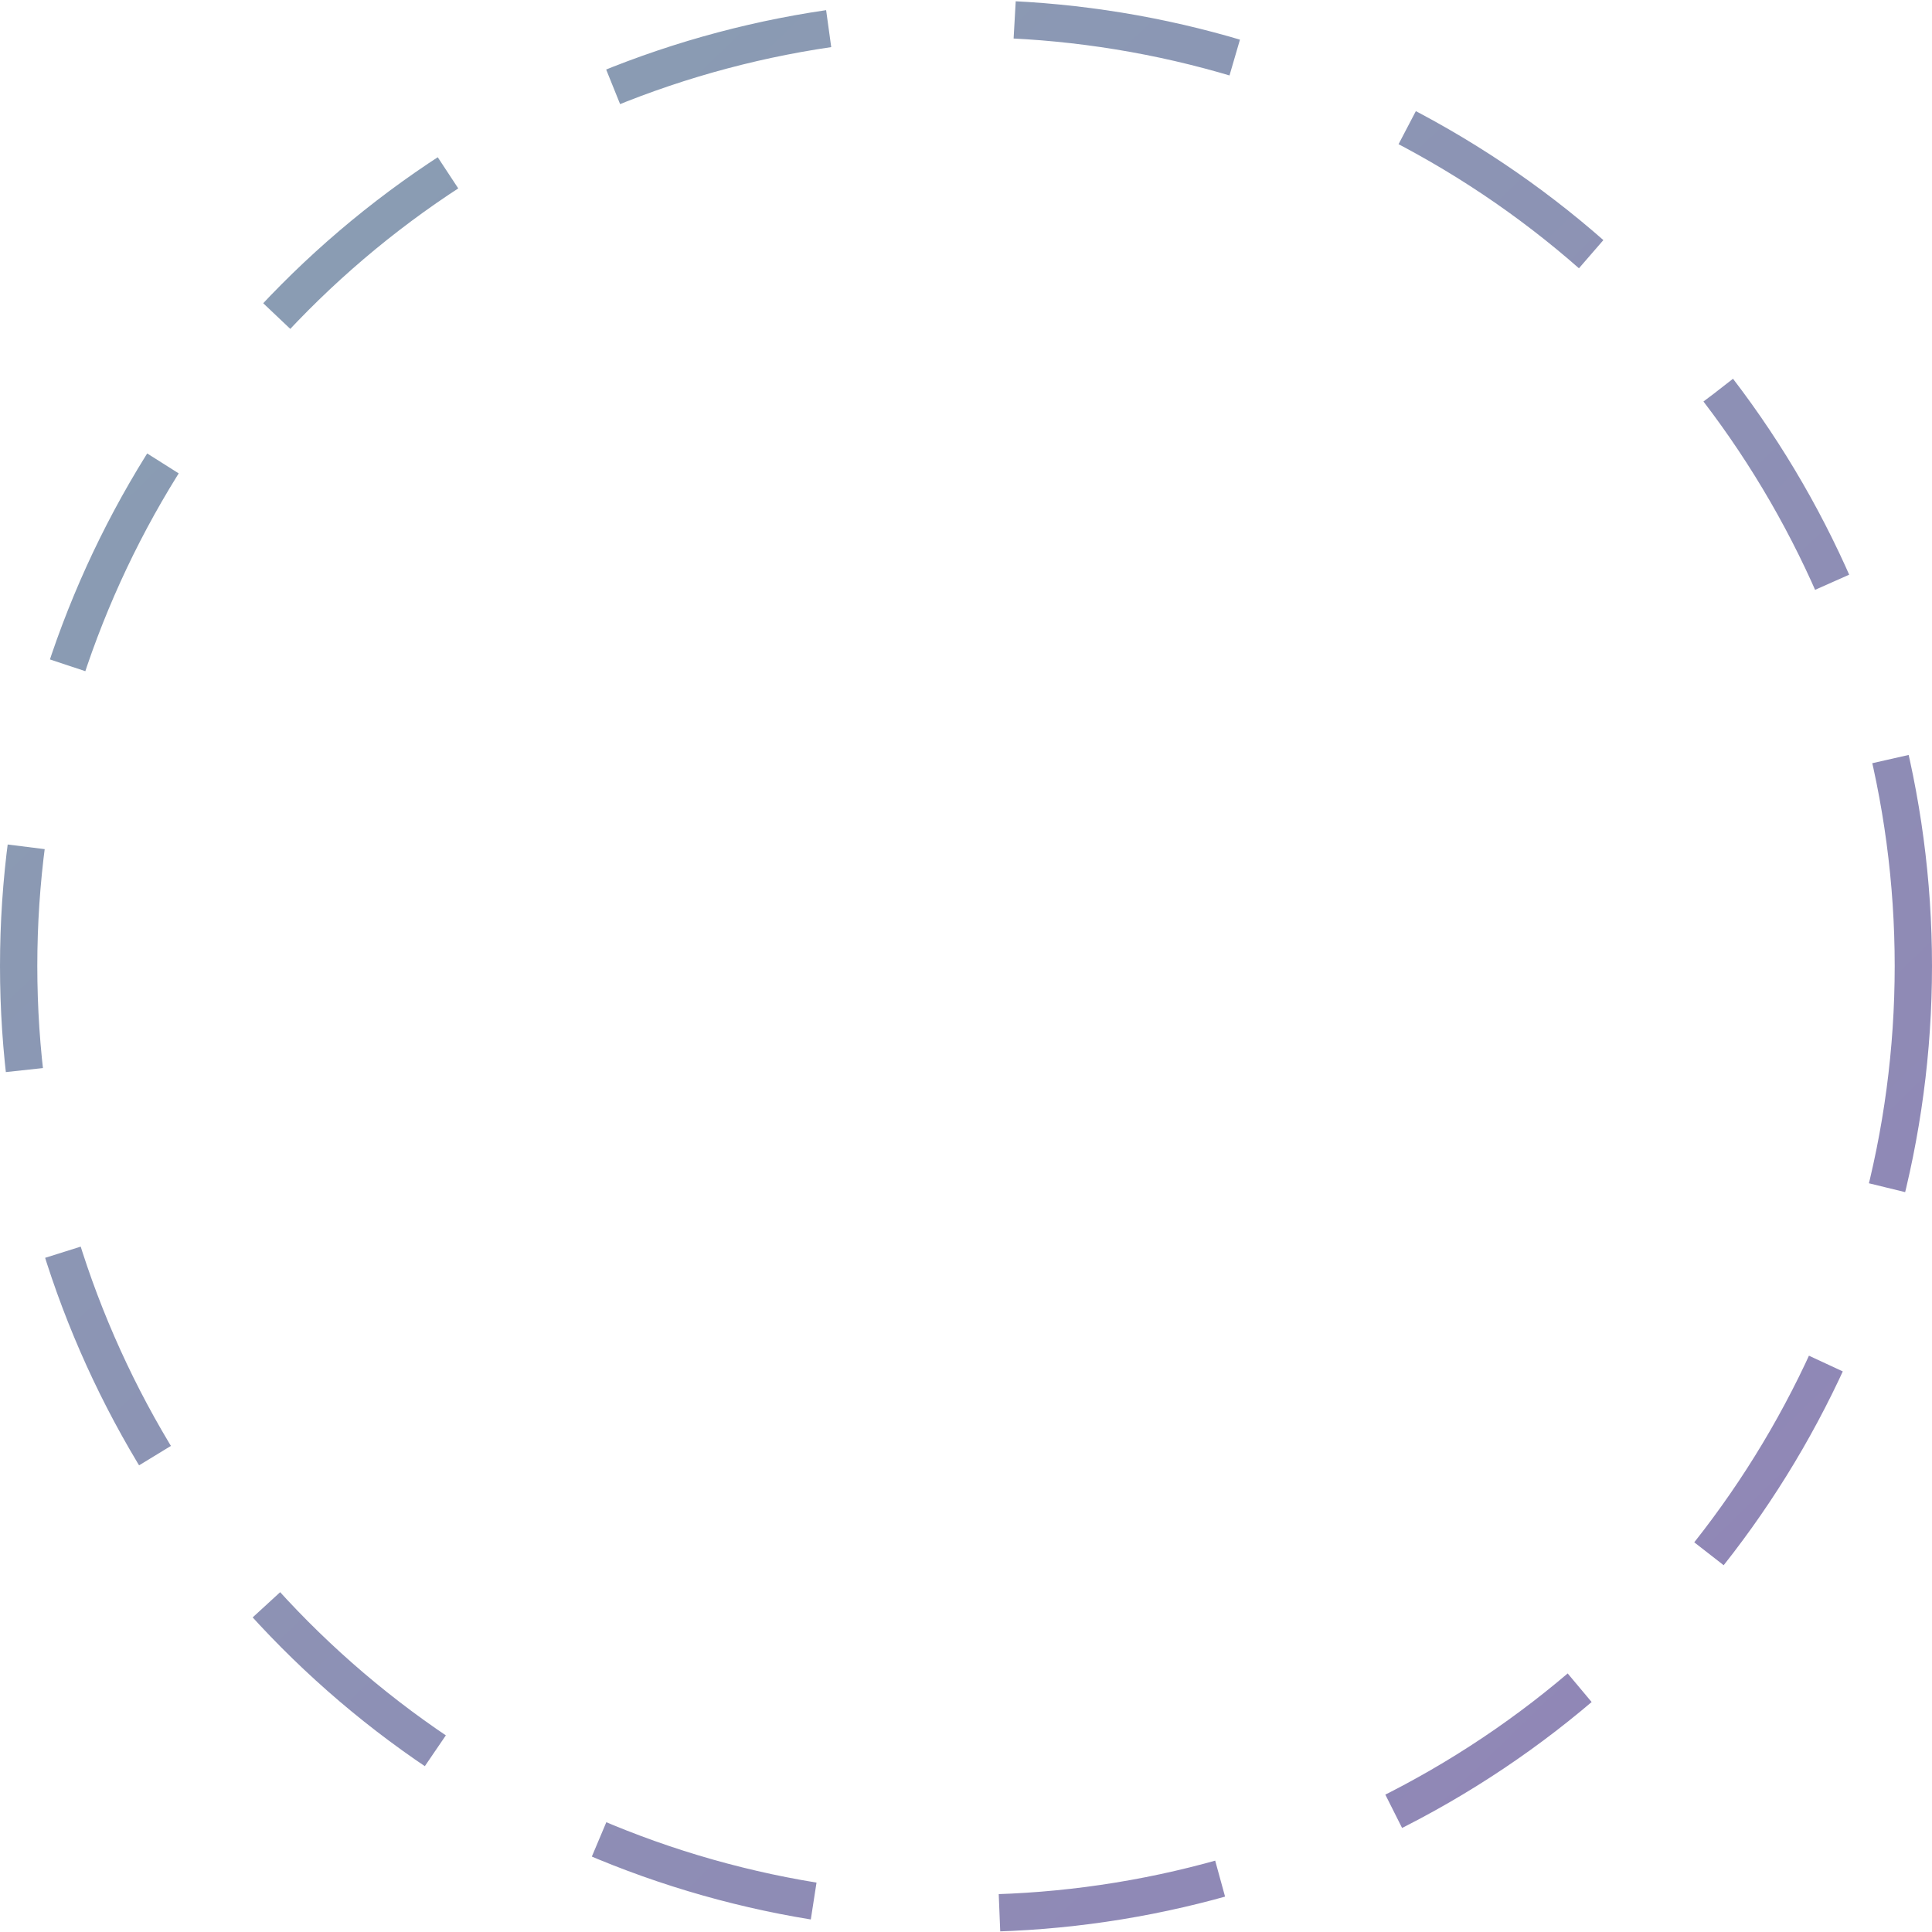 <svg width="259" height="259" viewBox="0 0 259 259" fill="none" xmlns="http://www.w3.org/2000/svg">
<circle cx="129.5" cy="129.5" r="127" stroke="url(#paint0_linear_4_789)" stroke-width="5" stroke-dasharray="30 25"/>
<defs>
<linearGradient id="paint0_linear_4_789" x1="42" y1="34" x2="232" y2="230" gradientUnits="userSpaceOnUse">
<stop stop-color="#8A9CB3"/>
<stop offset="1" stop-color="#9086B6"/>
</linearGradient>
</defs>
</svg>
